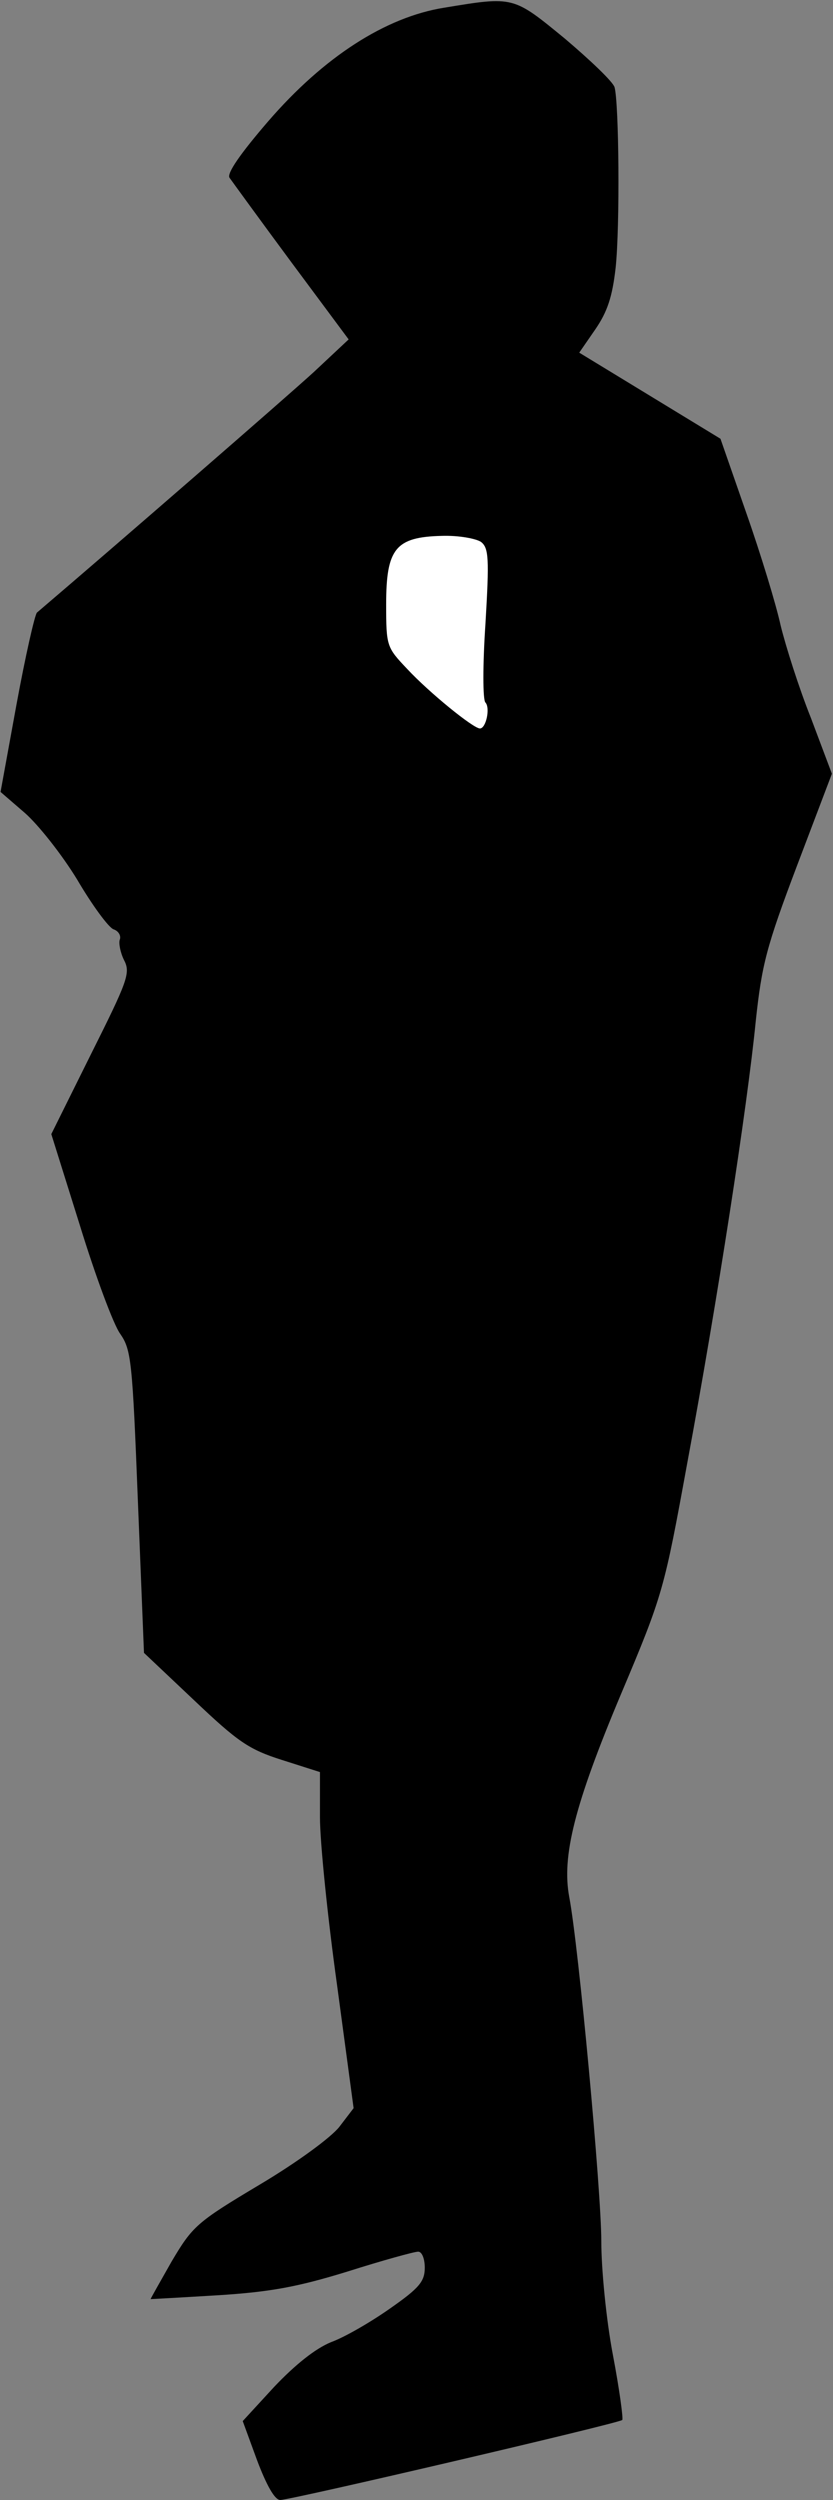 <?xml version="1.0" standalone="no"?>
<!DOCTYPE svg PUBLIC "-//W3C//DTD SVG 20010904//EN"
 "http://www.w3.org/TR/2001/REC-SVG-20010904/DTD/svg10.dtd">
<svg version="1.0" xmlns="http://www.w3.org/2000/svg"
 width="151pt" height="453pt" viewBox="0 0 151 453"
 preserveAspectRatio="xMidYMid meet">
<rect x="0" y="0" width="151" height="453" fill="#808080" stroke="none"/>
<g transform="translate(0,453) scale(0.1,-0.1)"
fill="#000000" stroke="none">
<path fill="#000000" stroke="none" d="M805 4516 c-106 -17 -218 -89 -319
-206 -50 -58 -75 -94 -70 -102 5 -7 55 -76 112 -153 l104 -140 -63 -59 c-48
-44 -360 -315 -502 -436 -4 -4 -21 -79 -37 -166 l-29 -159 44 -38 c24 -21 67
-75 95 -121 27 -46 57 -87 66 -90 9 -3 14 -12 11 -19 -2 -6 1 -23 8 -37 12
-23 6 -38 -60 -170 l-72 -145 52 -166 c28 -91 61 -180 73 -196 20 -29 22 -49
32 -304 l11 -274 91 -86 c79 -75 99 -89 159 -108 l69 -22 0 -82 c0 -45 14
-182 31 -304 l30 -223 -26 -34 c-15 -19 -76 -64 -145 -105 -114 -68 -121 -75
-159 -139 -21 -37 -38 -67 -38 -68 1 0 56 3 122 7 95 6 144 15 235 43 63 20
121 36 128 36 7 0 12 -13 12 -29 0 -25 -10 -37 -63 -74 -34 -24 -82 -52 -107
-61 -29 -12 -65 -41 -103 -81 l-57 -62 26 -71 c17 -45 32 -72 42 -72 19 0 614
139 620 145 2 2 -5 55 -17 118 -12 63 -21 155 -21 206 0 91 -41 533 -58 623
-14 74 9 167 94 369 76 180 78 189 120 419 54 290 109 647 124 800 11 102 19
134 75 282 l63 166 -38 101 c-22 55 -46 131 -55 168 -8 37 -36 129 -62 203
l-47 135 -128 78 -128 78 29 42 c22 32 31 59 37 112 8 76 6 299 -2 327 -3 10
-44 49 -90 88 -94 77 -92 77 -219 56z"/>
<path fill="#ffffff" stroke="none" d="M872 3548 c14 -11 15 -30 8 -148 -5
-74 -5 -139 0 -143 9 -10 1 -47 -10 -47 -12 0 -92 65 -132 108 -37 39 -38 41
-38 117 0 101 17 122 101 124 31 1 62 -5 71 -11z"/>
</g>
</svg>
